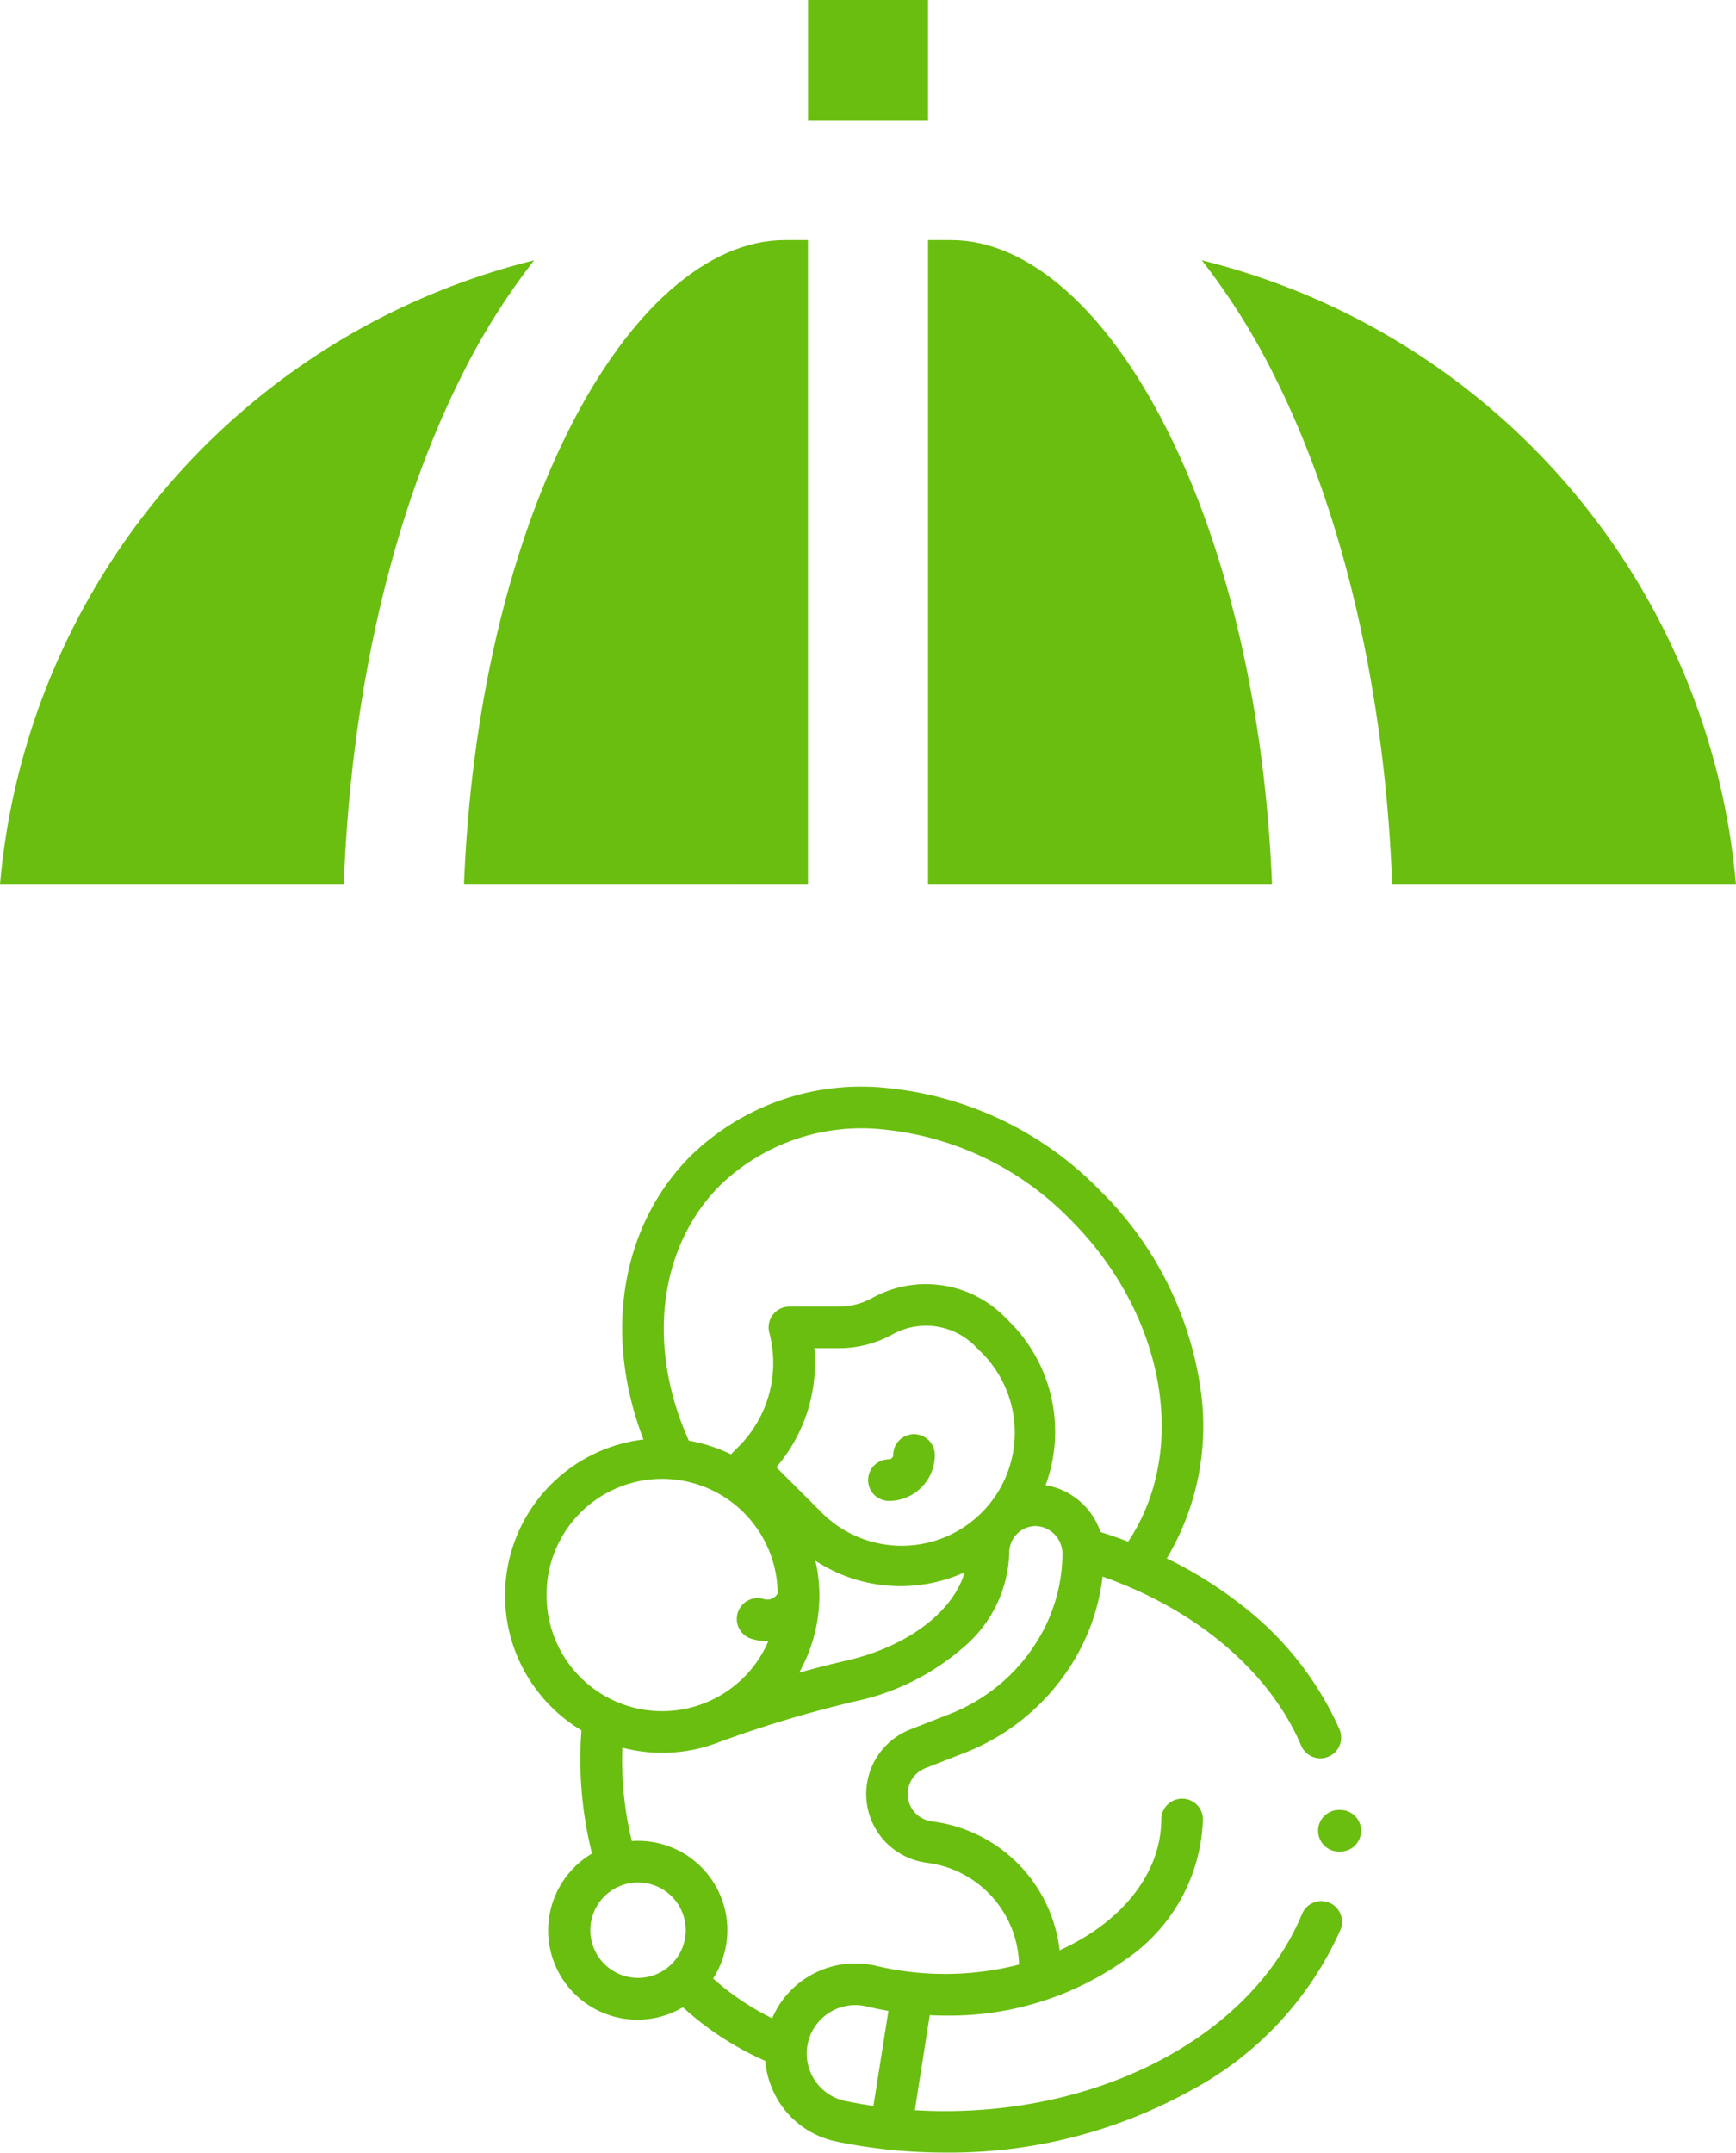<svg xmlns="http://www.w3.org/2000/svg" width="84.22" height="104.419" viewBox="0 0 84.22 104.419"><defs><style>.a{fill:#6abe0f;}</style></defs><g transform="translate(-39.111)"><path class="a" d="M171.733,91.261V60h-1.118c-3.737,0-7.566,3.372-10.506,9.251-2.962,5.925-4.73,13.653-5.064,22.007Z" transform="translate(-93.425 -48.352)"/><path class="a" d="M271,91.261h16.689c-.334-8.355-2.1-16.083-5.064-22.007C279.684,63.374,275.855,60,272.118,60H271V91.261Z" transform="translate(-186.866 -48.352)"/><path class="a" d="M61.475,70.712a32.671,32.671,0,0,1,3.549-5.668,34.252,34.252,0,0,0-25.913,30.28H55.79c.345-9.26,2.333-17.91,5.684-24.612Z" transform="translate(0 -52.415)"/><path class="a" d="M348.657,95.324h16.679a34.251,34.251,0,0,0-25.913-30.28,32.679,32.679,0,0,1,3.549,5.668C346.325,77.414,348.312,86.064,348.657,95.324Z" transform="translate(-242.006 -52.415)"/><path class="a" d="M241,0h5.825V5.825H241Z" transform="translate(-162.69)"/><g transform="translate(13.165 52.732)"><g transform="translate(50.444 0)"><path class="a" d="M227.2,166.755a1.01,1.01,0,0,0-1.01,1.01.208.208,0,0,1-.208.208,1.009,1.009,0,1,0,0,2.019,2.229,2.229,0,0,0,2.227-2.227A1.01,1.01,0,0,0,227.2,166.755Z" transform="translate(-207.354 -149.921)"/><g transform="translate(0 0)"><path class="a" d="M90.435,39.559a1.009,1.009,0,0,0-1.32.545c-2.379,5.721-9.343,9.565-17.328,9.565-.488,0-.974-.016-1.458-.045l.723-4.607c.244.011.489.018.735.018a14.722,14.722,0,0,0,8.739-2.7,8.541,8.541,0,0,0,3.779-6.844,1.01,1.01,0,0,0-2.019,0c0,2.684-1.972,5.043-4.933,6.375a7.119,7.119,0,0,0-6.178-6.246,1.369,1.369,0,0,1-.8-.384,1.344,1.344,0,0,1,.46-2.2l1.857-.727a10.732,10.732,0,0,0,5.711-5.139,10.175,10.175,0,0,0,1.032-3.427c4.56,1.6,8.119,4.613,9.649,8.225a1.01,1.01,0,0,0,1.859-.788,15.564,15.564,0,0,0-4.7-6.007,20.162,20.162,0,0,0-3.692-2.313,12.5,12.5,0,0,0,1.616-8.371A16.887,16.887,0,0,0,79.3,5,16.671,16.671,0,0,0,69.128.059a11.856,11.856,0,0,0-9.665,3.267c-3.407,3.407-4.253,8.691-2.3,13.765A7.623,7.623,0,0,0,54.155,31.2a18.788,18.788,0,0,0,.512,5.977,4.331,4.331,0,0,0,4.41,7.456,14.788,14.788,0,0,0,3.994,2.6,4.41,4.41,0,0,0,.369,1.423,4.314,4.314,0,0,0,3.091,2.49,25.868,25.868,0,0,0,5.255.534A24.163,24.163,0,0,0,83.7,48.677a16.37,16.37,0,0,0,7.276-7.8A1.009,1.009,0,0,0,90.435,39.559ZM60.891,4.754A9.874,9.874,0,0,1,68.945,2.07a14.651,14.651,0,0,1,8.932,4.36c4.614,4.613,5.753,11.2,2.8,15.616q-.661-.252-1.344-.466a3.4,3.4,0,0,0-2.661-2.273A7.514,7.514,0,0,0,74.942,11.4l-.275-.275a5.388,5.388,0,0,0-6.4-.9,3.351,3.351,0,0,1-1.623.42h-2.4a1.009,1.009,0,0,0-.975,1.269,5.735,5.735,0,0,1-1.486,5.519s-.352.353-.373.379a7.564,7.564,0,0,0-2.044-.662C57.309,12.586,57.888,7.756,60.891,4.754Zm4.615,18.218a7.53,7.53,0,0,0,7.24.561c-.561,1.92-2.772,3.609-5.759,4.288-.706.161-1.479.359-2.274.581a7.589,7.589,0,0,0,.793-5.43Zm.249-2.389-2.146-2.145a7.771,7.771,0,0,0,1.843-5.774h1.2a5.378,5.378,0,0,0,2.6-.674,3.359,3.359,0,0,1,3.988.56l.275.275a5.487,5.487,0,1,1-7.759,7.759ZM52.463,24.662a5.606,5.606,0,0,1,11.212-.109.57.57,0,0,1-.663.281,1.01,1.01,0,1,0-.567,1.938,2.6,2.6,0,0,0,.73.105h.046a5.607,5.607,0,0,1-10.758-2.214ZM56.9,43.207a2.314,2.314,0,1,1,2.314-2.314A2.317,2.317,0,0,1,56.9,43.207Zm6.75,1.477a4.5,4.5,0,0,0-.242.484,12.733,12.733,0,0,1-2.866-1.931A4.33,4.33,0,0,0,56.9,36.56c-.1,0-.2,0-.3.012a16.541,16.541,0,0,1-.461-4.534,7.61,7.61,0,0,0,4.712-.275,57.891,57.891,0,0,1,6.588-1.973,11.67,11.67,0,0,0,5.238-2.609,6.227,6.227,0,0,0,2.233-4.6,1.29,1.29,0,0,1,1.31-1.29,1.348,1.348,0,0,1,1.27,1.34,8.124,8.124,0,0,1-.883,3.632,8.716,8.716,0,0,1-4.644,4.167l-1.857.727a3.363,3.363,0,0,0-1.151,5.509,3.4,3.4,0,0,0,1.976.96,5.1,5.1,0,0,1,4.453,4.936,14.442,14.442,0,0,1-6.926.063A4.394,4.394,0,0,0,63.648,44.684Zm4.67,4.733c-.462-.067-.921-.147-1.375-.241A2.351,2.351,0,0,1,65.4,45.7a2.363,2.363,0,0,1,2.584-1.109c.35.085.7.156,1.063.217Z" transform="translate(-50.444 0)"/><path class="a" d="M153.45,314.628Z" transform="translate(-143.048 -282.865)"/></g><path class="a" d="M442.55,347.308a1.01,1.01,0,1,0,0,2.019h.005a1.01,1.01,0,1,0-.005-2.019Z" transform="translate(-402.059 -312.247)"/></g></g></g></svg>